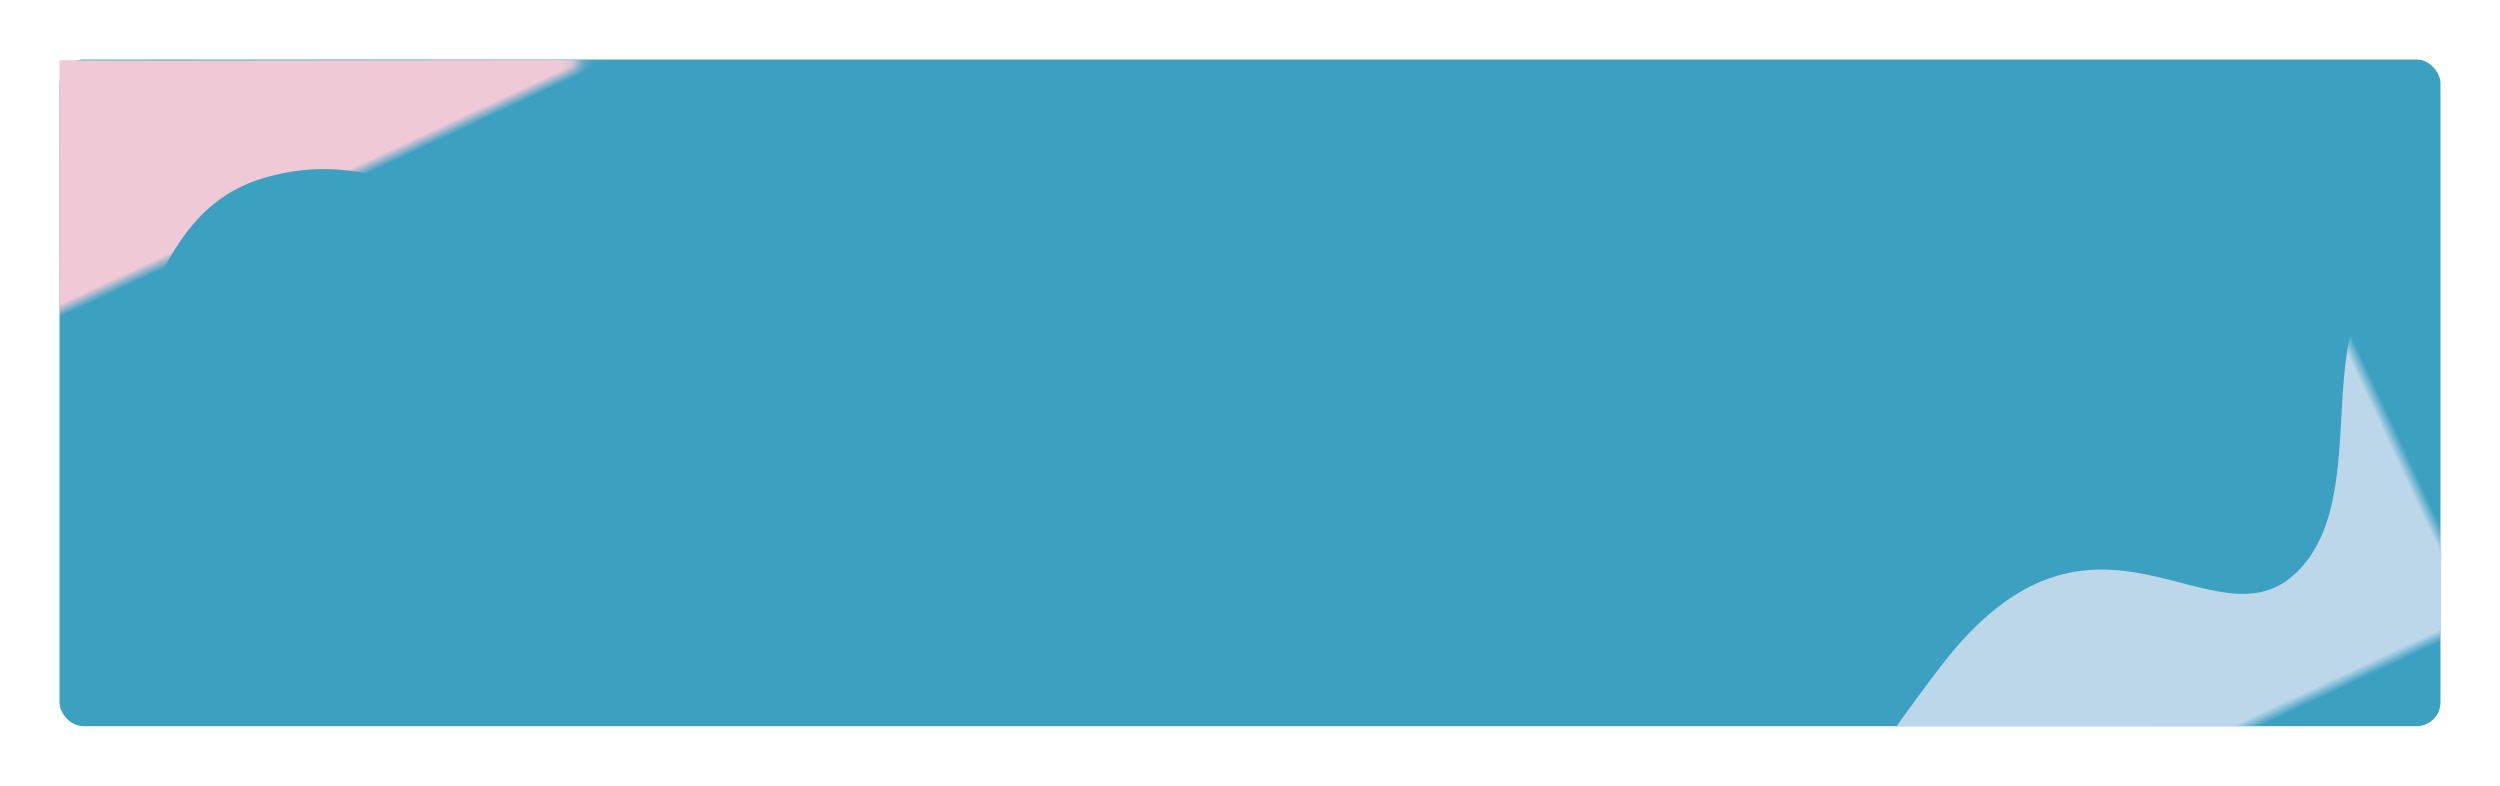 <?xml version="1.0" encoding="UTF-8"?>
<svg width="210px" height="66px" viewBox="0 0 210 66" version="1.1" xmlns="http://www.w3.org/2000/svg" xmlns:xlink="http://www.w3.org/1999/xlink">
    <!-- Generator: Sketch 62 (91390) - https://sketch.com -->
    <title>colourful-button</title>
    <desc>Created with Sketch.</desc>
    <defs>
        <filter x="-5.2%" y="-18.8%" width="110.5%" height="137.5%" filterUnits="objectBoundingBox" id="filter-1">
            <feOffset dx="0" dy="0" in="SourceAlpha" result="shadowOffsetOuter1"></feOffset>
            <feGaussianBlur stdDeviation="2.5" in="shadowOffsetOuter1" result="shadowBlurOuter1"></feGaussianBlur>
            <feColorMatrix values="0 0 0 0 0.768   0 0 0 0 0.768   0 0 0 0 0.768  0 0 0 0.497 0" type="matrix" in="shadowBlurOuter1" result="shadowMatrixOuter1"></feColorMatrix>
            <feMerge>
                <feMergeNode in="shadowMatrixOuter1"></feMergeNode>
                <feMergeNode in="SourceGraphic"></feMergeNode>
            </feMerge>
        </filter>
        <rect id="path-2" x="0" y="0" width="200" height="56" rx="2"></rect>
    </defs>
    <g id="Symbols" stroke="none" stroke-width="1" fill="none" fill-rule="evenodd">
        <g id="colourful-button" transform="translate(5, 5)">
            <g id="Group-5">
                <g>
                    <g id="Path-6-+-Combined-Shape-+-Path-6-+-Path-6-+-Path-6-Mask" filter="url(#filter-1)">
                        <mask id="mask-3" fill="white">
                            <use xlink:href="#path-2"></use>
                        </mask>
                        <use id="Mask" fill="#3CA0C0" xlink:href="#path-2"></use>
                        <path d="M193.389,62.911 C187.543,60.174 163.895,49.146 151.981,43.602 C153.612,42.668 155.423,41.675 157.442,40.62 C176.408,30.707 178.71,49.434 188.012,46.048 C197.851,42.467 197.651,22.634 210.247,26.751 C210.839,26.944 203.619,40.964 193.389,62.911 Z" id="Combined-Shape" fill="#BDD7EA" mask="url(#mask-3)" transform="translate(181.131, 44.551) scale(-1, -1) rotate(155) translate(-181.131, -44.551) "></path>
                        <path d="M-8.091,-3.503 C-10.672,-4.723 -3.558,-6.297 -0.248,-7.502 C15.699,-13.306 15.643,1.012 29.115,2.88 C39.579,4.332 43.994,-7.657 53.181,-8.385 C51.687,-5.298 43.165,12.977 40.322,19.072 C31.673,14.972 2.747,1.619 -8.091,-3.503 Z" id="Combined-Shape" fill="#F0C9D7" mask="url(#mask-3)" transform="translate(22.269, 5.097) rotate(155) translate(-22.269, -5.097) "></path>
                    </g>
                </g>
            </g>
        </g>
    </g>
</svg>